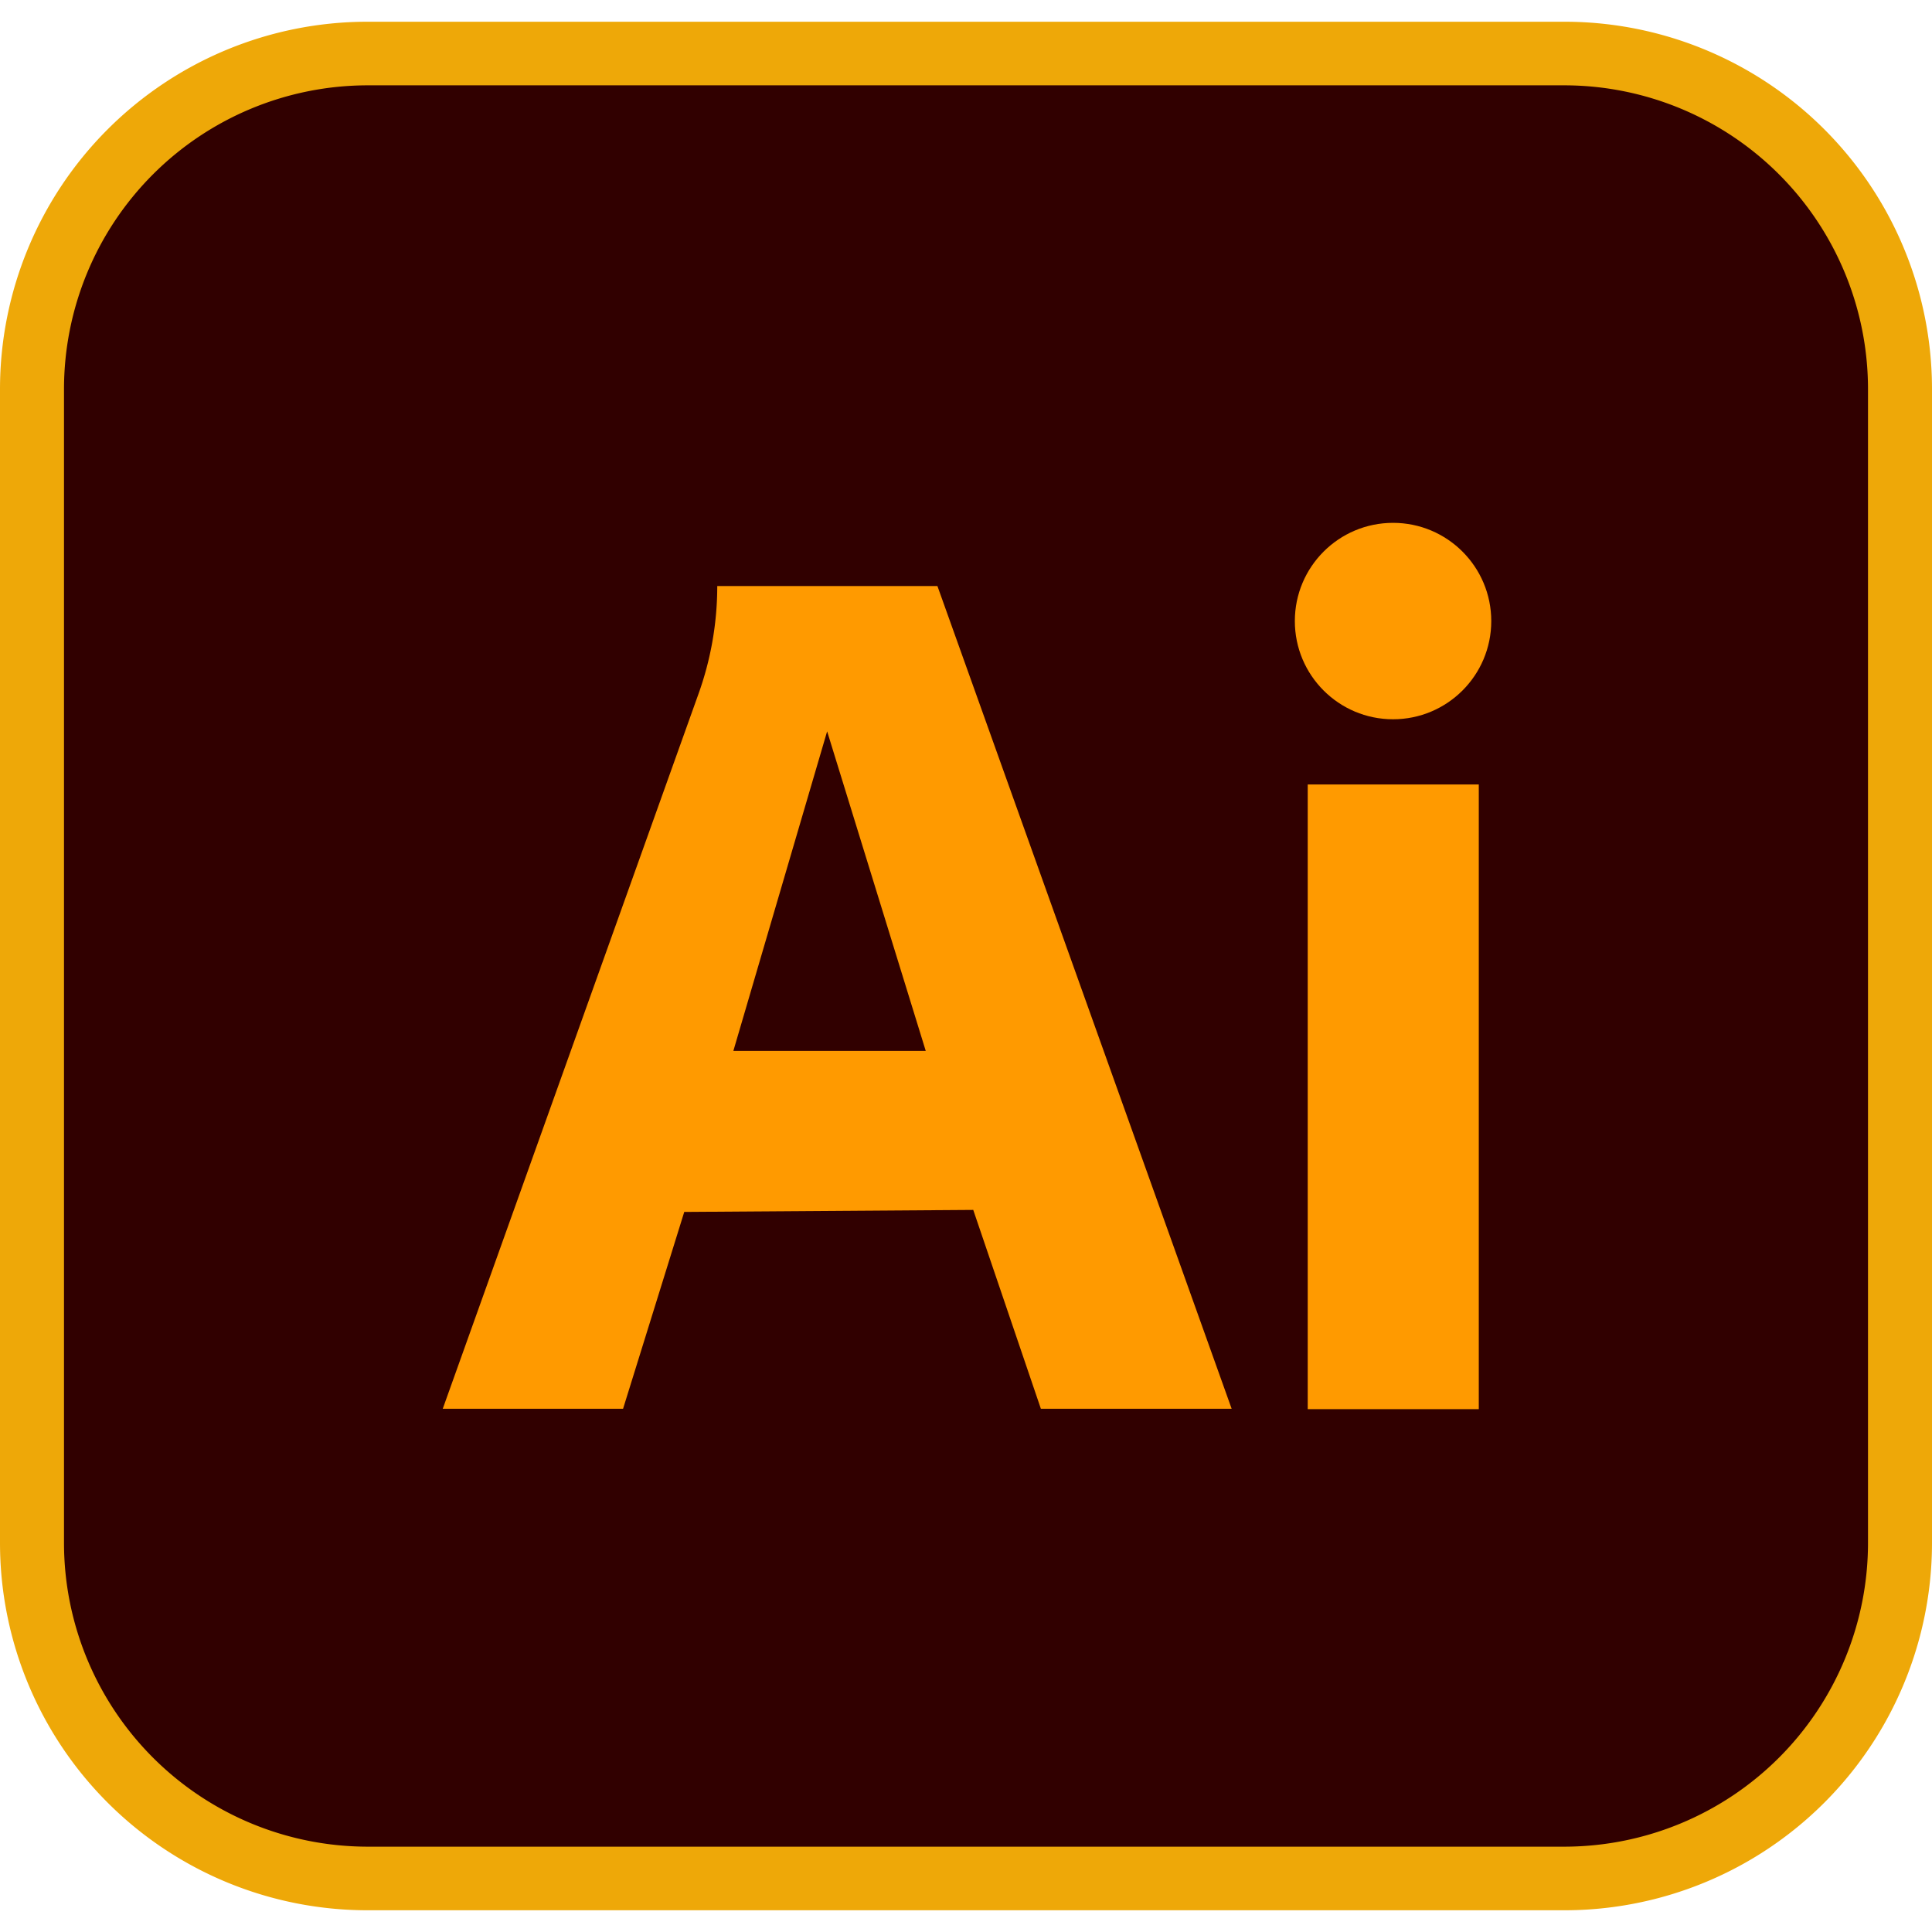 <svg xmlns="http://www.w3.org/2000/svg" width="48" height="48" viewBox="0 0 48 48">
  <g id="Assets">
    <g>
      <g>
        <rect x="0.79" y="1.33" width="46.41" height="45.34" rx="8.34" style="fill: #310000"/>
        <path d="M38.87,47.46H9.13A9.13,9.13,0,0,1,0,38.33V9.67A9.13,9.13,0,0,1,9.13.54H38.87A9.13,9.13,0,0,1,48,9.67V38.33A9.13,9.13,0,0,1,38.87,47.46ZM9.13,2.12A7.55,7.55,0,0,0,1.59,9.67V38.33a7.55,7.55,0,0,0,7.54,7.55H38.87a7.55,7.55,0,0,0,7.54-7.55V9.67a7.55,7.55,0,0,0-7.54-7.55Z" style="fill: #eea808"/>
      </g>
      <g>
        <rect x="32.49" y="19.49" width="4.25" height="15.52" style="fill: #ff9a00"/>
        <circle cx="34.61" cy="15.43" r="2.44" style="fill: #ff9a00"/>
        <path d="M23.29,14.56H17.82a7.93,7.93,0,0,1-.47,2.69L11,35h4.48L17,30.11l7.18-.05L25.86,35H30.6ZM18.22,26.11l2.33-7.94L23,26.11Z" style="fill: #ff9a00"/>
      </g>
    </g>
  </g>
</svg>
